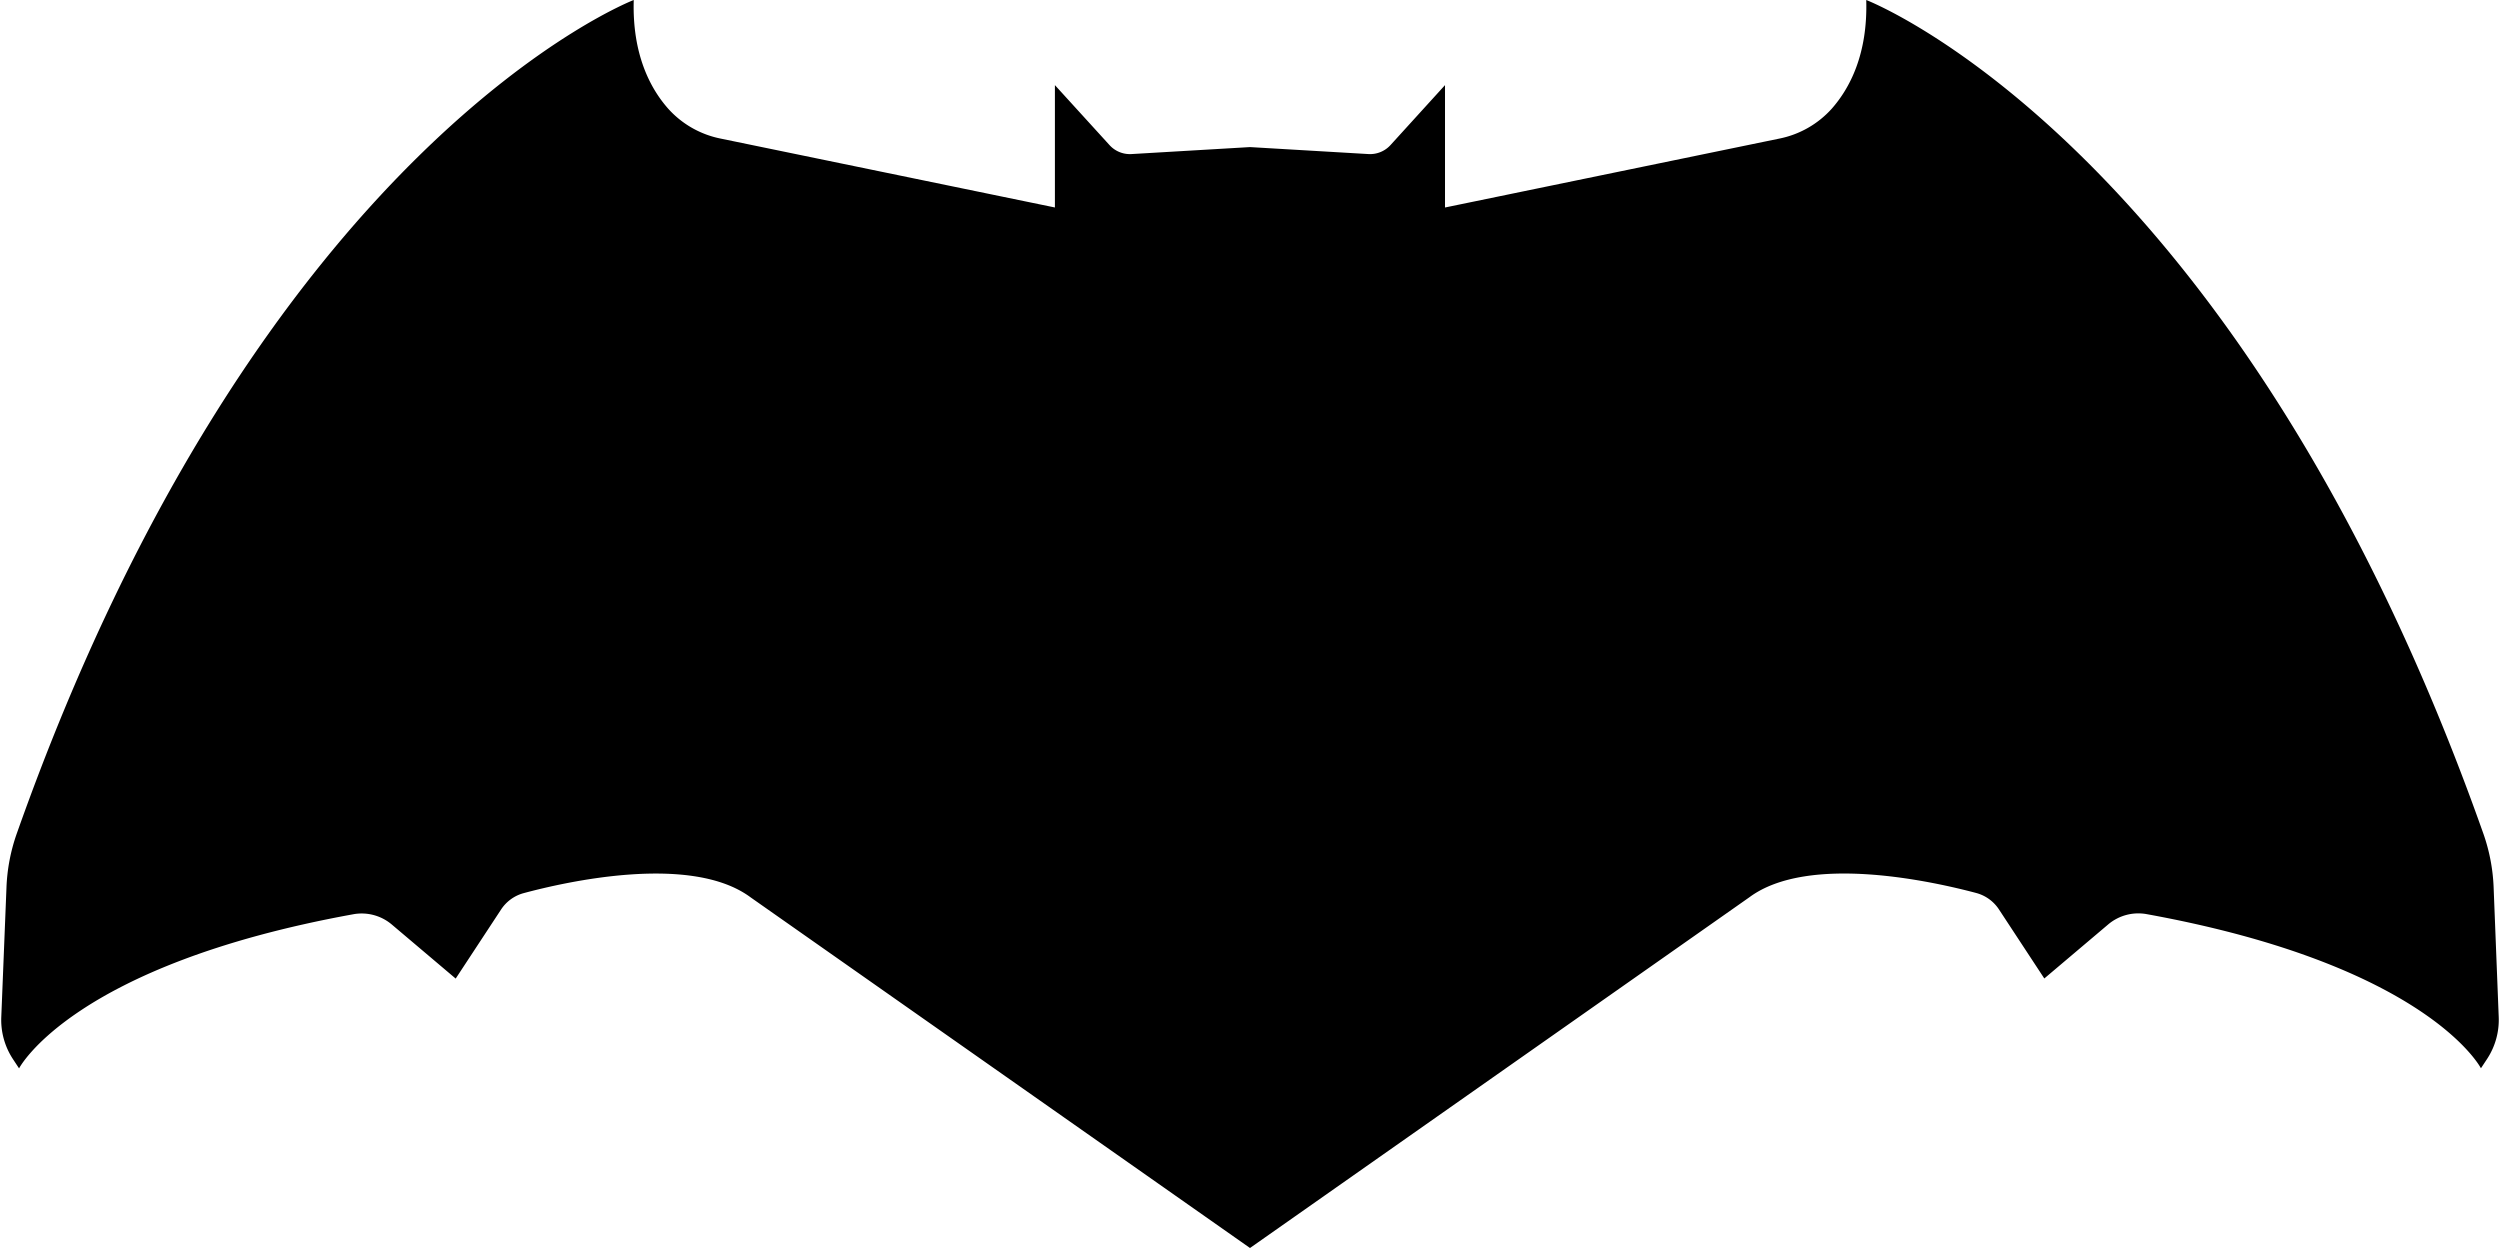 <svg viewBox="-0.269 0 1174.158 586.47" xmlns="http://www.w3.org/2000/svg" width="2500" height="1248"><path d="M1171.23 417.13a86.09 86.09 0 0 0-4.77-25.22C1051.72 67.43 876.4 0 876.4 0c.75 25.56-7.82 41.61-16.27 51.15a45 45 0 0 1-24.68 14l-157 32.36V40l-25.63 28.19a13 13 0 0 1-10.33 4.21l-55.68-3.28-55.68 3.28a12.94 12.94 0 0 1-10.33-4.21L495.13 40v57.5l-157-32.36a45 45 0 0 1-24.67-14c-8.46-9.53-17-25.58-16.25-51.14 0 0-175.31 67.43-290 391.91a85.76 85.76 0 0 0-4.77 25.22L0 478a33.47 33.47 0 0 0 5.36 19.51l3 4.55s24.93-48.46 157.18-72.45a21.93 21.93 0 0 1 18 4.87l30 25.38 21.32-32.44a18.46 18.46 0 0 1 10.62-7.71c20-5.38 78.85-18.7 106.68 2l234.65 164.76 234.66-164.81c27.83-20.65 86.67-7.33 106.68-2a18.49 18.49 0 0 1 10.62 7.71l21.31 32.44 30-25.38a21.92 21.92 0 0 1 18-4.87c132.26 24 157.18 72.45 157.18 72.45l3-4.55a33.47 33.47 0 0 0 5.36-19.51z" fill="#000"/></svg>